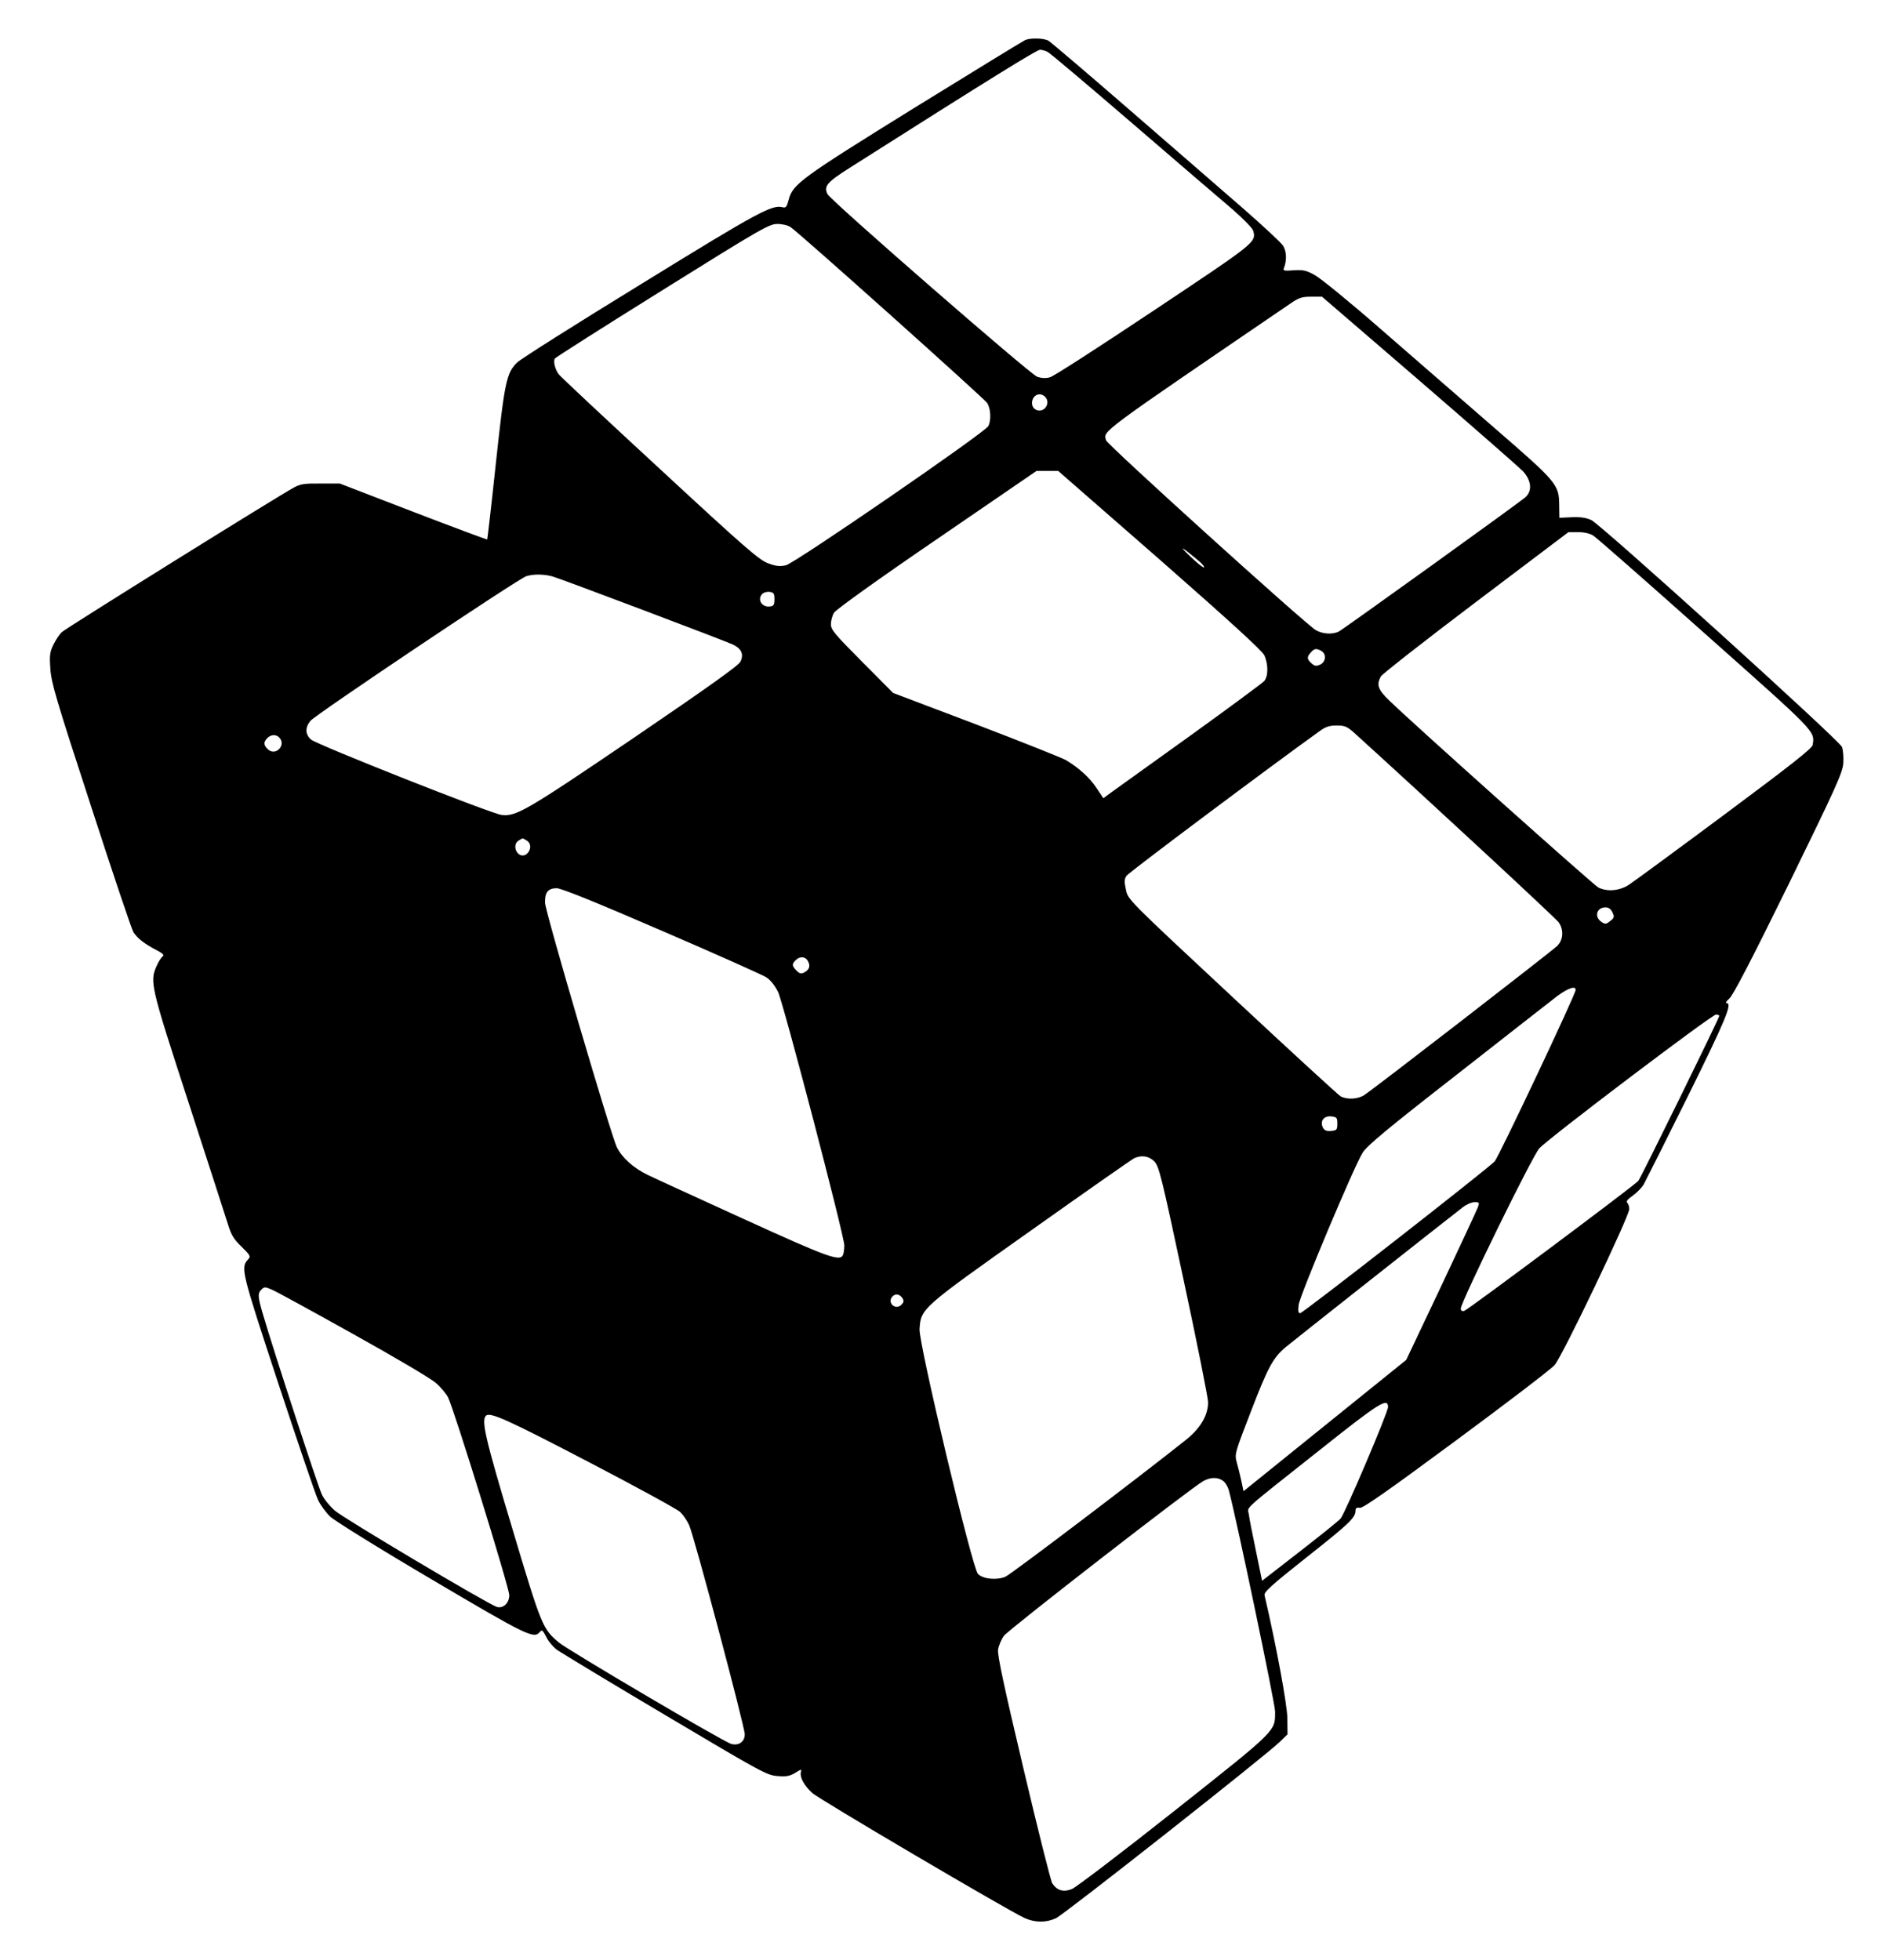 <?xml version="1.0" standalone="no"?>
<!DOCTYPE svg PUBLIC "-//W3C//DTD SVG 20010904//EN"
 "http://www.w3.org/TR/2001/REC-SVG-20010904/DTD/svg10.dtd">
<svg version="1.0" xmlns="http://www.w3.org/2000/svg"
 width="983pt" height="1024pt" viewBox="0 0 983 1024"
 preserveAspectRatio="xMidYMid meet">

<g transform="translate(0,1024) scale(0.1,-0.1)"
fill="#000000" stroke="none">
<path d="M5355 10031 c-11 -5 -272 -165 -580 -355 -595 -369 -635 -398 -656
-481 -9 -34 -14 -42 -30 -38 -56 15 -122 -20 -737 -399 -339 -208 -632 -393
-650 -411 -57 -55 -66 -100 -112 -527 -23 -217 -44 -396 -45 -398 -1 -2 -175
63 -386 144 l-384 148 -100 0 c-84 1 -106 -2 -140 -21 -79 -42 -1191 -735
-1212 -755 -13 -12 -32 -41 -44 -66 -19 -38 -21 -56 -16 -125 4 -72 31 -163
212 -717 113 -349 213 -646 222 -660 22 -33 56 -59 116 -91 34 -17 46 -28 38
-34 -7 -4 -22 -26 -32 -49 -38 -84 -34 -102 167 -719 102 -315 195 -601 206
-637 16 -52 30 -75 70 -113 46 -46 49 -50 33 -67 -39 -43 -34 -61 158 -645
102 -309 195 -583 208 -610 13 -28 42 -67 64 -88 22 -21 260 -169 530 -328
501 -296 534 -312 565 -274 11 13 15 9 33 -26 11 -23 37 -54 58 -69 22 -15
276 -169 566 -341 503 -299 529 -313 584 -317 47 -4 65 0 93 17 33 20 34 21
29 2 -6 -25 17 -69 59 -107 32 -31 1026 -616 1110 -654 54 -24 111 -25 163 -1
41 18 1099 852 1170 922 l40 39 -1 83 c0 69 -58 382 -119 643 -4 17 33 51 220
199 223 176 255 207 255 243 0 14 6 18 23 15 16 -2 141 85 502 352 264 195
496 372 515 394 39 43 390 777 390 815 0 12 -5 27 -10 32 -8 8 1 19 27 37 21
15 47 41 58 59 10 18 115 227 232 463 198 401 233 485 201 485 -7 0 -1 10 14
23 19 15 114 198 310 597 248 508 282 582 286 633 2 32 -1 69 -7 85 -15 36
-1257 1160 -1309 1185 -26 12 -55 17 -102 15 l-65 -3 -1 65 c-1 110 -9 119
-347 412 -167 145 -432 376 -590 513 -158 138 -311 263 -340 278 -44 25 -61
28 -110 25 -49 -4 -57 -2 -51 11 16 41 14 87 -4 117 -11 17 -105 104 -209 195
-104 90 -370 322 -592 514 -222 193 -413 355 -424 362 -25 14 -92 16 -122 4z
m118 -63 c12 -6 211 -174 442 -373 231 -199 466 -401 523 -449 57 -50 105 -99
108 -112 15 -60 16 -59 -518 -415 -282 -188 -526 -346 -544 -350 -21 -6 -43
-5 -67 3 -39 15 -1078 920 -1095 954 -20 42 -3 62 122 141 729 463 972 613
988 613 11 0 29 -5 41 -12z m-1343 -915 c51 -35 1010 -894 1026 -918 19 -29
22 -91 6 -121 -18 -34 -1010 -716 -1057 -727 -31 -7 -52 -5 -92 10 -46 16
-118 78 -565 492 -282 260 -520 483 -529 495 -20 26 -30 67 -21 83 4 6 257
167 562 357 517 323 558 346 600 346 27 0 56 -7 70 -17z m3280 -798 c278 -240
522 -454 543 -475 45 -48 52 -103 15 -137 -28 -26 -946 -686 -975 -702 -31
-16 -84 -14 -120 7 -49 27 -1090 969 -1096 992 -13 51 -51 23 967 717 41 28
57 33 105 33 l56 0 505 -435z m-1952 -87 c34 -34 -6 -90 -48 -68 -35 19 -20
80 20 80 9 0 21 -5 28 -12z m599 -851 c370 -325 534 -475 546 -499 22 -47 22
-110 0 -136 -10 -11 -182 -138 -383 -283 -201 -144 -386 -277 -411 -295 l-46
-34 -36 54 c-36 54 -91 104 -159 145 -21 12 -232 96 -470 187 l-433 164 -162
163 c-144 145 -163 167 -163 196 0 18 7 45 16 60 10 16 222 169 537 384 l521
357 57 0 56 0 530 -463z m2265 125 c15 -9 277 -239 582 -511 586 -521 575
-509 564 -582 -2 -18 -110 -103 -458 -362 -250 -186 -475 -351 -499 -367 -50
-34 -116 -40 -163 -16 -25 13 -968 856 -1090 975 -61 58 -70 84 -45 128 7 12
230 187 496 388 l483 365 52 0 c31 0 61 -7 78 -18z m-2062 -131 c19 -16 32
-32 29 -35 -3 -4 -37 23 -75 60 -63 60 -41 48 46 -25z m-3375 -82 c46 -13 893
-333 943 -356 46 -22 58 -52 39 -90 -11 -21 -167 -132 -559 -399 -560 -380
-613 -411 -689 -401 -55 7 -967 368 -995 394 -30 27 -31 62 -3 97 24 31 1089
745 1128 756 38 12 91 11 136 -1z m1160 -119 c0 -29 -4 -36 -23 -38 -43 -6
-69 37 -40 66 7 7 24 12 38 10 21 -3 25 -8 25 -38z m2856 -270 c28 -16 25 -58
-6 -72 -21 -9 -28 -8 -45 7 -24 22 -25 33 -3 57 19 21 27 22 54 8z m172 -428
c377 -342 1056 -971 1069 -991 27 -40 23 -92 -9 -123 -39 -36 -971 -757 -1008
-779 -34 -22 -90 -24 -123 -6 -12 7 -267 241 -566 520 -544 507 -545 508 -555
559 -9 41 -9 55 3 73 11 17 743 565 1005 753 35 26 54 32 93 32 42 0 54 -5 91
-38z m-5615 -24 c39 -39 -17 -100 -58 -63 -24 22 -25 38 -4 59 18 19 45 21 62
4z m1296 -541 c38 -27 -2 -95 -41 -71 -25 16 -29 55 -7 71 10 7 21 13 24 13 3
0 14 -6 24 -13z m700 -468 c281 -121 527 -231 548 -244 23 -15 45 -43 62 -77
28 -59 346 -1274 346 -1324 0 -18 -3 -39 -6 -48 -15 -38 -72 -18 -517 185
-243 111 -471 215 -505 232 -73 35 -133 89 -160 144 -30 60 -373 1227 -375
1276 -2 55 15 77 61 77 23 0 202 -72 546 -221z m4968 95 c11 -23 10 -29 -11
-45 -21 -17 -26 -18 -45 -6 -41 27 -27 77 20 77 17 0 28 -9 36 -26z m-4202
-255 c14 -25 8 -44 -19 -59 -17 -8 -24 -7 -41 10 -24 24 -25 34 -4 54 22 22
51 20 64 -5z m4010 -150 c0 -23 -403 -875 -423 -896 -44 -45 -1002 -793 -1016
-793 -10 0 -12 11 -8 43 5 47 289 723 334 795 22 36 126 123 493 409 256 201
491 384 523 409 57 42 97 56 97 33z m750 -136 c0 -12 -409 -845 -423 -862 -20
-24 -889 -673 -909 -679 -12 -3 -18 1 -18 12 0 34 374 798 410 837 48 53 901
699 923 699 9 0 17 -3 17 -7z m-1995 -563 c0 -32 -3 -35 -32 -38 -24 -2 -34 2
-43 17 -17 34 4 63 43 59 29 -3 32 -6 32 -38z m-956 -197 c25 -26 37 -74 154
-623 70 -327 127 -613 127 -635 0 -69 -40 -136 -116 -197 -237 -189 -914 -703
-943 -715 -46 -19 -117 -12 -143 15 -30 30 -310 1205 -305 1279 7 108 7 108
582 515 286 203 529 373 540 378 39 17 76 11 104 -17z m1690 -240 c-6 -16 -92
-201 -192 -413 l-182 -384 -425 -343 -425 -343 -11 53 c-6 28 -17 72 -24 97
-12 45 -11 47 75 270 89 231 115 278 182 334 32 27 812 643 923 729 19 15 47
27 62 27 25 0 26 -2 17 -27z m-5876 -661 c214 -119 409 -234 433 -256 25 -21
53 -55 64 -75 31 -61 320 -995 320 -1034 0 -42 -33 -72 -66 -61 -50 17 -802
464 -844 502 -27 23 -58 61 -69 85 -19 39 -253 754 -306 936 -29 98 -30 114
-9 135 14 14 19 14 52 0 20 -8 212 -113 425 -232z m2871 186 c8 -14 7 -21 -6
-34 -30 -30 -75 9 -48 42 16 18 39 15 54 -8z m2536 -568 c0 -28 -226 -559
-248 -583 -9 -11 -105 -88 -213 -172 l-197 -153 -32 156 c-18 85 -35 171 -37
191 -6 43 -50 3 380 344 299 238 347 268 347 217z m-4180 -285 c250 -130 467
-249 482 -263 15 -14 36 -44 47 -68 25 -52 291 -1054 291 -1094 0 -39 -32 -61
-71 -50 -42 12 -846 486 -899 529 -86 72 -91 84 -245 599 -139 463 -162 561
-137 586 20 22 114 -21 532 -239z m3317 -100 c13 -9 27 -32 32 -53 39 -144
241 -1112 241 -1152 0 -106 15 -91 -526 -520 -273 -216 -513 -399 -535 -408
-45 -18 -78 -8 -103 30 -8 13 -76 284 -151 602 -100 423 -136 590 -132 618 3
21 17 54 31 73 26 34 983 777 1041 808 38 21 75 21 102 2z"/>
</g>
</svg>
